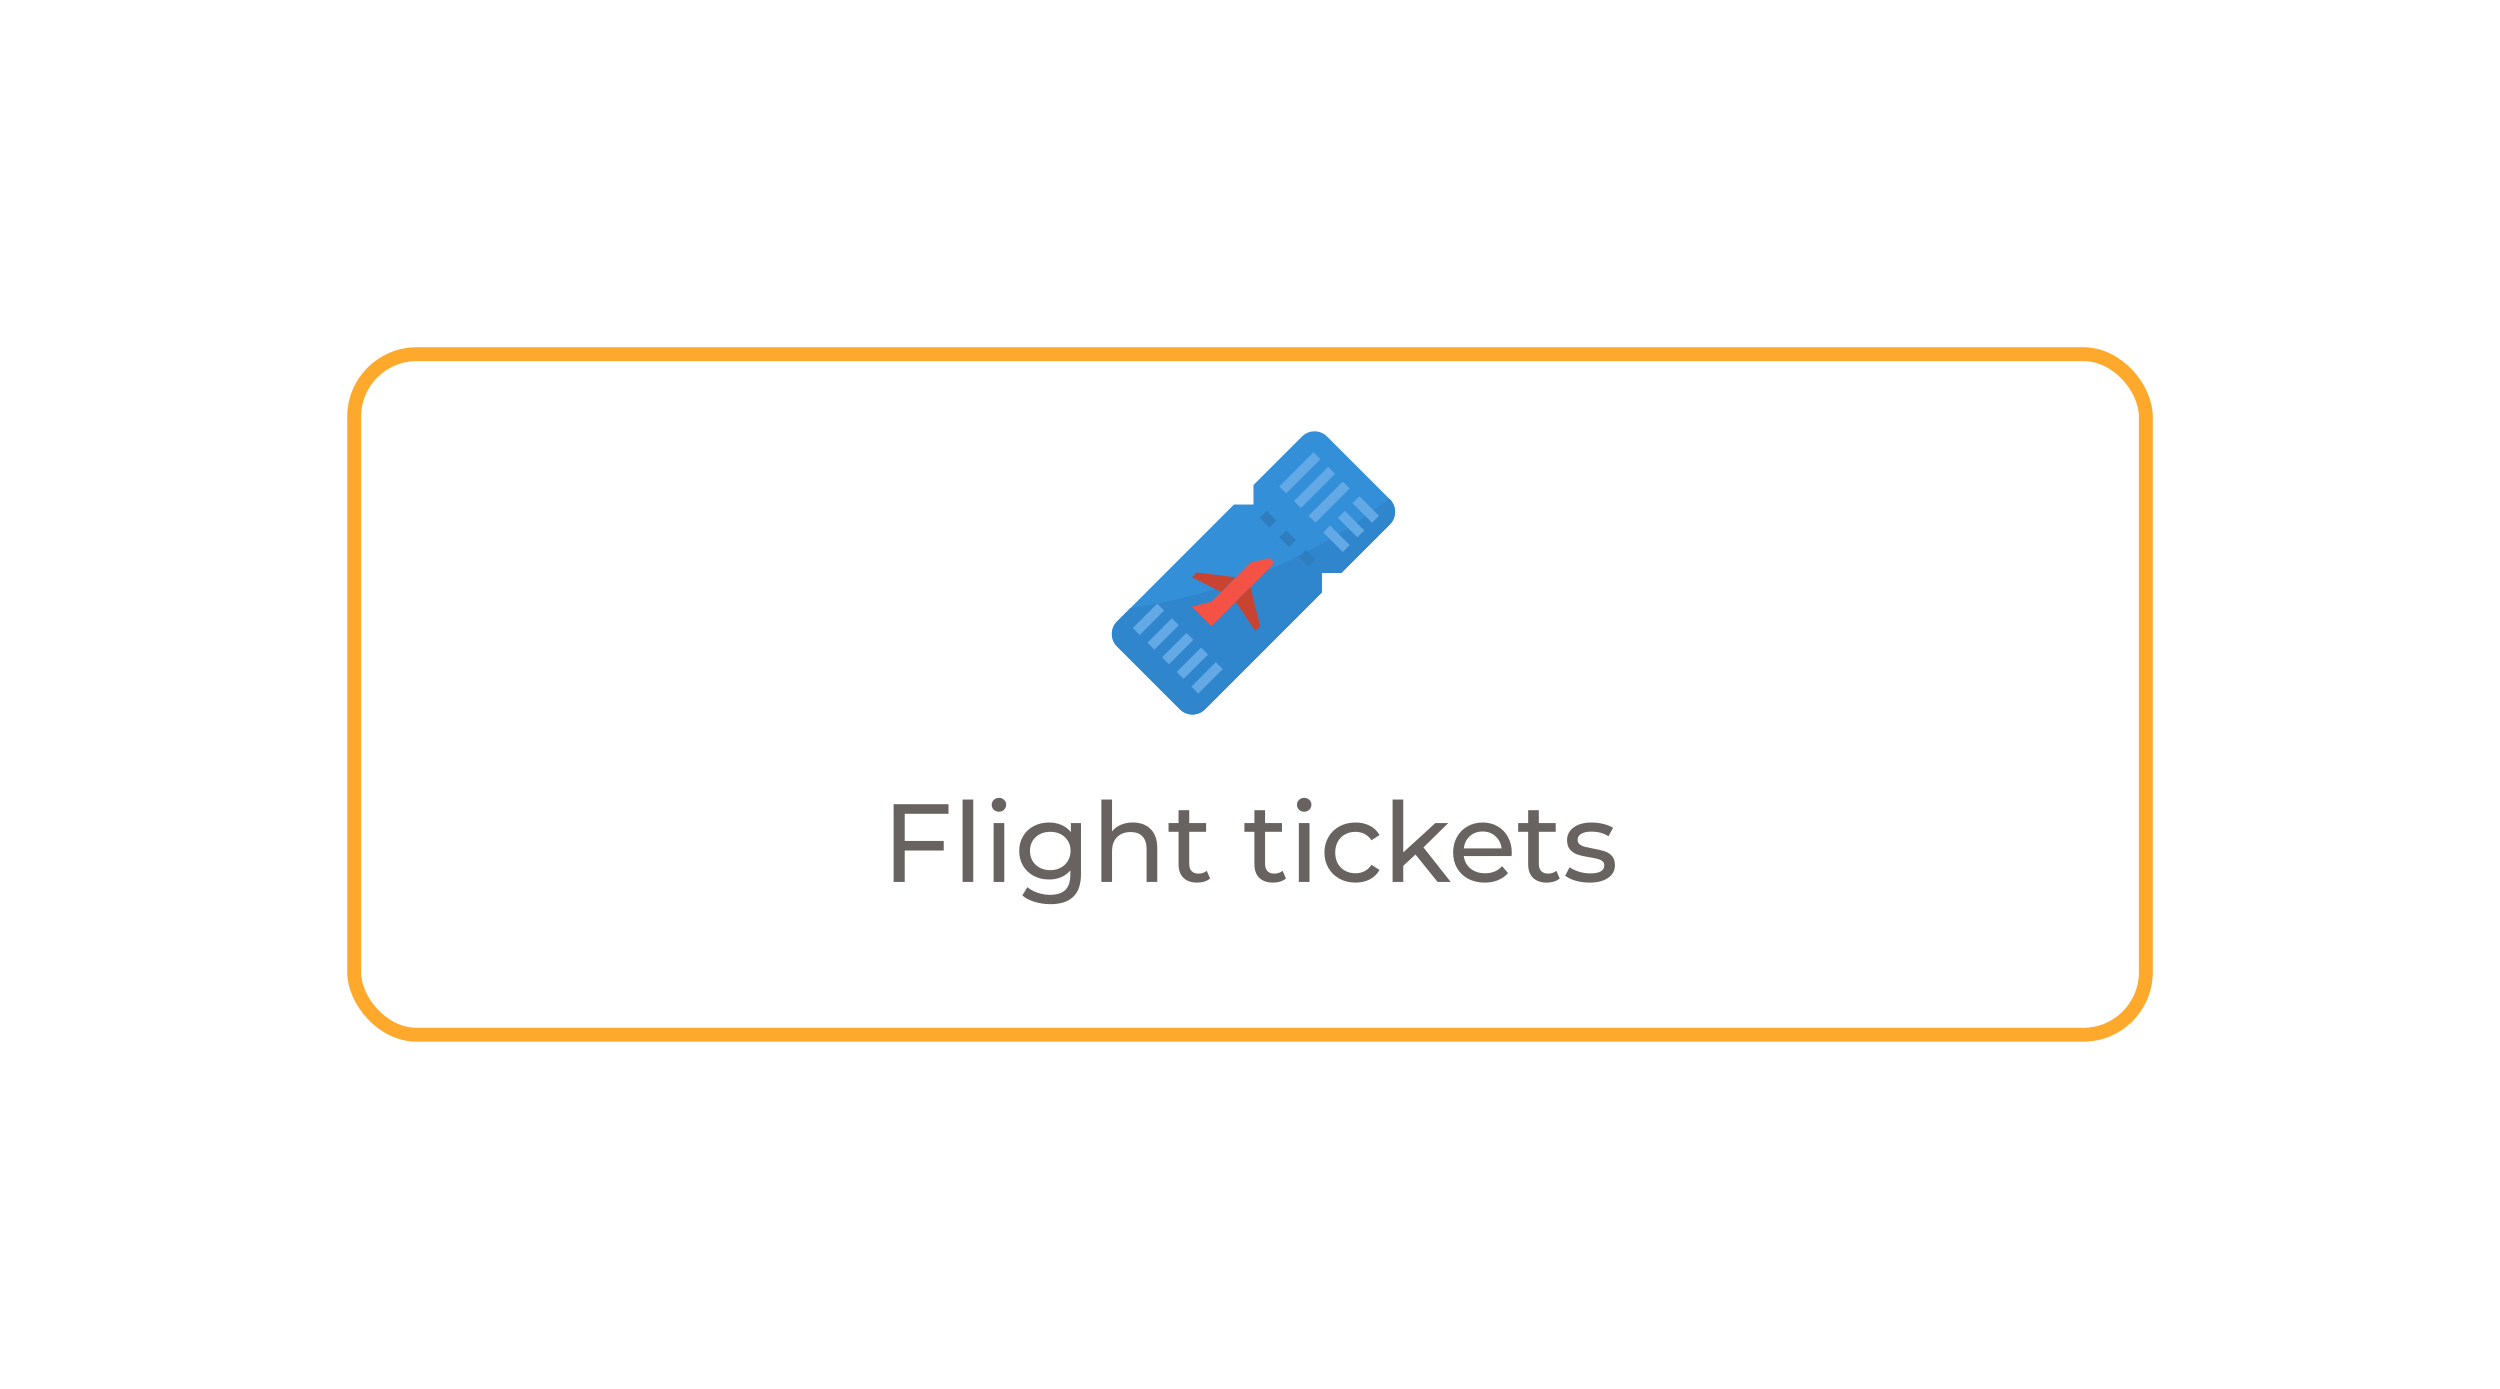 <svg width="360" height="200" viewBox="0 0 360 200" fill="none" xmlns="http://www.w3.org/2000/svg">
<g filter="url(#filter0_d_447_562)">
<rect x="51" y="47" width="258" height="98" rx="9" stroke="#FFA92C" stroke-width="2"/>
</g>
<path d="M200.891 73.711C200.891 74.046 200.825 74.377 200.697 74.686C200.569 74.995 200.381 75.276 200.145 75.512L193.157 82.5H190.344V85.313L173.512 102.145C173.276 102.381 172.995 102.569 172.686 102.697C172.377 102.825 172.046 102.891 171.711 102.891C171.377 102.891 171.045 102.825 170.736 102.697C170.427 102.569 170.147 102.381 169.91 102.145L160.856 93.09C160.619 92.854 160.431 92.573 160.303 92.264C160.175 91.955 160.109 91.624 160.109 91.289C160.109 90.955 160.175 90.624 160.303 90.314C160.431 90.005 160.619 89.725 160.856 89.488L162.767 87.578L177.688 72.656H180.5V69.844L187.488 62.856C187.725 62.619 188.006 62.431 188.315 62.303C188.624 62.175 188.955 62.109 189.289 62.109C189.624 62.109 189.955 62.175 190.264 62.303C190.573 62.431 190.854 62.619 191.09 62.856L200.145 71.91C200.381 72.147 200.569 72.427 200.697 72.736C200.825 73.045 200.891 73.377 200.891 73.711Z" fill="#348FD9"/>
<path d="M200.891 73.711C200.891 74.046 200.825 74.377 200.697 74.686C200.569 74.995 200.381 75.275 200.145 75.512L193.157 82.5H190.344V85.313L173.512 102.145C173.276 102.381 172.995 102.569 172.686 102.697C172.377 102.825 172.046 102.891 171.711 102.891C171.377 102.891 171.045 102.825 170.736 102.697C170.427 102.569 170.147 102.381 169.91 102.145L160.856 93.09C160.619 92.854 160.431 92.573 160.303 92.264C160.175 91.955 160.109 91.624 160.109 91.289C160.109 90.955 160.175 90.623 160.303 90.314C160.431 90.005 160.619 89.725 160.856 89.488L162.767 87.578C175.439 85.65 188.538 80.891 200.038 71.804L200.145 71.91C200.381 72.147 200.569 72.427 200.697 72.736C200.825 73.045 200.891 73.377 200.891 73.711Z" fill="#3086CD"/>
<path d="M181.406 74.561L182.4 73.567L183.806 74.973L182.812 75.967L181.406 74.561Z" fill="#2D7DBF"/>
<path d="M184.215 77.373L185.209 76.379L186.615 77.785L185.621 78.779L184.215 77.373Z" fill="#2D7DBF"/>
<path d="M187.031 80.186L188.025 79.192L189.431 80.598L188.437 81.592L187.031 80.186Z" fill="#2D7DBF"/>
<path d="M163.125 90.438L166.64 86.923L167.634 87.917L164.119 91.432L163.125 90.438Z" fill="#62A9E6"/>
<path d="M165.234 92.547L168.749 89.032L169.744 90.026L166.229 93.541L165.234 92.547Z" fill="#62A9E6"/>
<path d="M167.344 94.657L170.859 91.142L171.853 92.136L168.338 95.651L167.344 94.657Z" fill="#62A9E6"/>
<path d="M169.449 96.766L172.964 93.251L173.959 94.245L170.443 97.76L169.449 96.766Z" fill="#62A9E6"/>
<path d="M171.562 98.876L175.078 95.36L176.072 96.355L172.557 99.87L171.562 98.876Z" fill="#62A9E6"/>
<path d="M171.621 87.354L174.434 90.166L183.125 81.475C183.244 81.356 183.311 81.194 183.311 81.026C183.311 80.857 183.244 80.696 183.125 80.577C183.048 80.499 182.951 80.443 182.846 80.414C182.74 80.385 182.629 80.383 182.522 80.41L180.059 81.026L174.434 86.651L171.621 87.354Z" fill="#F35244"/>
<path d="M172.324 82.432L177.949 83.135L175.84 85.244L171.621 83.135L172.324 82.432Z" fill="#C84431"/>
<path d="M177.949 86.651L180.762 90.869L181.465 90.166L180.059 84.541L177.949 86.651Z" fill="#C84431"/>
<path d="M194.762 72.453L195.756 71.459L198.568 74.271L197.574 75.265L194.762 72.453Z" fill="#62A9E6"/>
<path d="M192.652 74.562L193.647 73.568L196.459 76.38L195.464 77.374L192.652 74.562Z" fill="#62A9E6"/>
<path d="M190.543 76.671L191.537 75.677L194.349 78.489L193.355 79.483L190.543 76.671Z" fill="#62A9E6"/>
<path d="M188.438 74.271L193.359 69.35L194.353 70.344L189.432 75.265L188.438 74.271Z" fill="#62A9E6"/>
<path d="M186.328 72.161L191.249 67.24L192.243 68.234L187.322 73.156L186.328 72.161Z" fill="#62A9E6"/>
<path d="M184.219 70.052L189.14 65.131L190.134 66.125L185.213 71.046L184.219 70.052Z" fill="#62A9E6"/>
<path d="M130.28 117.192V121.096H135.896V122.472H130.28V127H128.68V115.8H136.584V117.192H130.28ZM138.612 115.128H140.148V127H138.612V115.128ZM143.081 118.52H144.617V127H143.081V118.52ZM143.849 116.888C143.55 116.888 143.3 116.792 143.097 116.6C142.905 116.408 142.809 116.173 142.809 115.896C142.809 115.619 142.905 115.384 143.097 115.192C143.3 114.989 143.55 114.888 143.849 114.888C144.148 114.888 144.393 114.984 144.585 115.176C144.788 115.357 144.889 115.587 144.889 115.864C144.889 116.152 144.788 116.397 144.585 116.6C144.393 116.792 144.148 116.888 143.849 116.888ZM155.662 118.52V125.848C155.662 127.331 155.294 128.424 154.558 129.128C153.822 129.843 152.723 130.2 151.262 130.2C150.462 130.2 149.699 130.088 148.974 129.864C148.248 129.651 147.662 129.341 147.214 128.936L147.95 127.752C148.344 128.093 148.83 128.36 149.406 128.552C149.992 128.755 150.595 128.856 151.214 128.856C152.206 128.856 152.936 128.621 153.406 128.152C153.886 127.683 154.126 126.968 154.126 126.008V125.336C153.763 125.773 153.315 126.104 152.782 126.328C152.259 126.541 151.688 126.648 151.07 126.648C150.259 126.648 149.523 126.477 148.862 126.136C148.211 125.784 147.699 125.299 147.326 124.68C146.952 124.051 146.766 123.336 146.766 122.536C146.766 121.736 146.952 121.027 147.326 120.408C147.699 119.779 148.211 119.293 148.862 118.952C149.523 118.611 150.259 118.44 151.07 118.44C151.71 118.44 152.302 118.557 152.846 118.792C153.4 119.027 153.854 119.373 154.206 119.832V118.52H155.662ZM151.246 125.304C151.8 125.304 152.296 125.187 152.734 124.952C153.182 124.717 153.528 124.392 153.774 123.976C154.03 123.549 154.158 123.069 154.158 122.536C154.158 121.715 153.886 121.053 153.342 120.552C152.798 120.04 152.099 119.784 151.246 119.784C150.382 119.784 149.678 120.04 149.134 120.552C148.59 121.053 148.318 121.715 148.318 122.536C148.318 123.069 148.44 123.549 148.686 123.976C148.942 124.392 149.288 124.717 149.726 124.952C150.174 125.187 150.68 125.304 151.246 125.304ZM163.125 118.44C164.202 118.44 165.055 118.755 165.685 119.384C166.325 120.003 166.645 120.915 166.645 122.12V127H165.109V122.296C165.109 121.475 164.911 120.856 164.517 120.44C164.122 120.024 163.557 119.816 162.821 119.816C161.989 119.816 161.333 120.061 160.853 120.552C160.373 121.032 160.133 121.725 160.133 122.632V127H158.597V115.128H160.133V119.72C160.453 119.315 160.869 119 161.381 118.776C161.903 118.552 162.485 118.44 163.125 118.44ZM174.255 126.504C174.031 126.696 173.754 126.845 173.423 126.952C173.093 127.048 172.751 127.096 172.399 127.096C171.546 127.096 170.885 126.867 170.415 126.408C169.946 125.949 169.711 125.293 169.711 124.44V119.784H168.271V118.52H169.711V116.664H171.247V118.52H173.679V119.784H171.247V124.376C171.247 124.835 171.359 125.187 171.583 125.432C171.818 125.677 172.149 125.8 172.575 125.8C173.045 125.8 173.445 125.667 173.775 125.4L174.255 126.504ZM185.177 126.504C184.953 126.696 184.676 126.845 184.345 126.952C184.014 127.048 183.673 127.096 183.321 127.096C182.468 127.096 181.806 126.867 181.337 126.408C180.868 125.949 180.633 125.293 180.633 124.44V119.784H179.193V118.52H180.633V116.664H182.169V118.52H184.601V119.784H182.169V124.376C182.169 124.835 182.281 125.187 182.505 125.432C182.74 125.677 183.07 125.8 183.497 125.8C183.966 125.8 184.366 125.667 184.697 125.4L185.177 126.504ZM187.034 118.52H188.57V127H187.034V118.52ZM187.802 116.888C187.503 116.888 187.253 116.792 187.05 116.6C186.858 116.408 186.762 116.173 186.762 115.896C186.762 115.619 186.858 115.384 187.05 115.192C187.253 114.989 187.503 114.888 187.802 114.888C188.101 114.888 188.346 114.984 188.538 115.176C188.741 115.357 188.842 115.587 188.842 115.864C188.842 116.152 188.741 116.397 188.538 116.6C188.346 116.792 188.101 116.888 187.802 116.888ZM195.199 127.096C194.335 127.096 193.562 126.909 192.879 126.536C192.207 126.163 191.679 125.651 191.295 125C190.911 124.339 190.719 123.592 190.719 122.76C190.719 121.928 190.911 121.187 191.295 120.536C191.679 119.875 192.207 119.363 192.879 119C193.562 118.627 194.335 118.44 195.199 118.44C195.967 118.44 196.65 118.595 197.247 118.904C197.855 119.213 198.324 119.661 198.655 120.248L197.487 121C197.22 120.595 196.89 120.291 196.495 120.088C196.1 119.885 195.663 119.784 195.183 119.784C194.628 119.784 194.127 119.907 193.679 120.152C193.242 120.397 192.895 120.749 192.639 121.208C192.394 121.656 192.271 122.173 192.271 122.76C192.271 123.357 192.394 123.885 192.639 124.344C192.895 124.792 193.242 125.139 193.679 125.384C194.127 125.629 194.628 125.752 195.183 125.752C195.663 125.752 196.1 125.651 196.495 125.448C196.89 125.245 197.22 124.941 197.487 124.536L198.655 125.272C198.324 125.859 197.855 126.312 197.247 126.632C196.65 126.941 195.967 127.096 195.199 127.096ZM203.83 123.048L202.07 124.68V127H200.534V115.128H202.07V122.744L206.694 118.52H208.55L204.982 122.024L208.902 127H207.014L203.83 123.048ZM217.698 122.808C217.698 122.925 217.687 123.08 217.666 123.272H210.786C210.882 124.019 211.207 124.621 211.762 125.08C212.327 125.528 213.026 125.752 213.858 125.752C214.871 125.752 215.687 125.411 216.306 124.728L217.154 125.72C216.77 126.168 216.29 126.509 215.714 126.744C215.149 126.979 214.514 127.096 213.81 127.096C212.914 127.096 212.119 126.915 211.426 126.552C210.733 126.179 210.194 125.661 209.81 125C209.437 124.339 209.25 123.592 209.25 122.76C209.25 121.939 209.431 121.197 209.794 120.536C210.167 119.875 210.674 119.363 211.314 119C211.965 118.627 212.695 118.44 213.506 118.44C214.317 118.44 215.037 118.627 215.666 119C216.306 119.363 216.802 119.875 217.154 120.536C217.517 121.197 217.698 121.955 217.698 122.808ZM213.506 119.736C212.77 119.736 212.151 119.96 211.65 120.408C211.159 120.856 210.871 121.443 210.786 122.168H216.226C216.141 121.453 215.847 120.872 215.346 120.424C214.855 119.965 214.242 119.736 213.506 119.736ZM224.599 126.504C224.375 126.696 224.098 126.845 223.767 126.952C223.436 127.048 223.095 127.096 222.743 127.096C221.89 127.096 221.228 126.867 220.759 126.408C220.29 125.949 220.055 125.293 220.055 124.44V119.784H218.615V118.52H220.055V116.664H221.591V118.52H224.023V119.784H221.591V124.376C221.591 124.835 221.703 125.187 221.927 125.432C222.162 125.677 222.492 125.8 222.919 125.8C223.388 125.8 223.788 125.667 224.119 125.4L224.599 126.504ZM228.888 127.096C228.195 127.096 227.528 127.005 226.888 126.824C226.248 126.632 225.747 126.392 225.384 126.104L226.024 124.888C226.397 125.155 226.851 125.368 227.384 125.528C227.917 125.688 228.456 125.768 229 125.768C230.344 125.768 231.016 125.384 231.016 124.616C231.016 124.36 230.925 124.157 230.744 124.008C230.563 123.859 230.333 123.752 230.056 123.688C229.789 123.613 229.405 123.533 228.904 123.448C228.221 123.341 227.661 123.219 227.224 123.08C226.797 122.941 226.429 122.707 226.12 122.376C225.811 122.045 225.656 121.581 225.656 120.984C225.656 120.216 225.976 119.603 226.616 119.144C227.256 118.675 228.115 118.44 229.192 118.44C229.757 118.44 230.323 118.509 230.888 118.648C231.453 118.787 231.917 118.973 232.28 119.208L231.624 120.424C230.931 119.976 230.115 119.752 229.176 119.752C228.525 119.752 228.029 119.859 227.688 120.072C227.347 120.285 227.176 120.568 227.176 120.92C227.176 121.197 227.272 121.416 227.464 121.576C227.656 121.736 227.891 121.853 228.168 121.928C228.456 122.003 228.856 122.088 229.368 122.184C230.051 122.301 230.6 122.429 231.016 122.568C231.443 122.696 231.805 122.92 232.104 123.24C232.403 123.56 232.552 124.008 232.552 124.584C232.552 125.352 232.221 125.965 231.56 126.424C230.909 126.872 230.019 127.096 228.888 127.096Z" fill="#686361"/>
<defs>
<filter id="filter0_d_447_562" x="0" y="0" width="360" height="200" filterUnits="userSpaceOnUse" color-interpolation-filters="sRGB">
<feFlood flood-opacity="0" result="BackgroundImageFix"/>
<feColorMatrix in="SourceAlpha" type="matrix" values="0 0 0 0 0 0 0 0 0 0 0 0 0 0 0 0 0 0 127 0" result="hardAlpha"/>
<feOffset dy="4"/>
<feGaussianBlur stdDeviation="25"/>
<feColorMatrix type="matrix" values="0 0 0 0 0.271 0 0 0 0 0.263 0 0 0 0 0.667 0 0 0 0.15 0"/>
<feBlend mode="normal" in2="BackgroundImageFix" result="effect1_dropShadow_447_562"/>
<feBlend mode="normal" in="SourceGraphic" in2="effect1_dropShadow_447_562" result="shape"/>
</filter>
</defs>
</svg>
